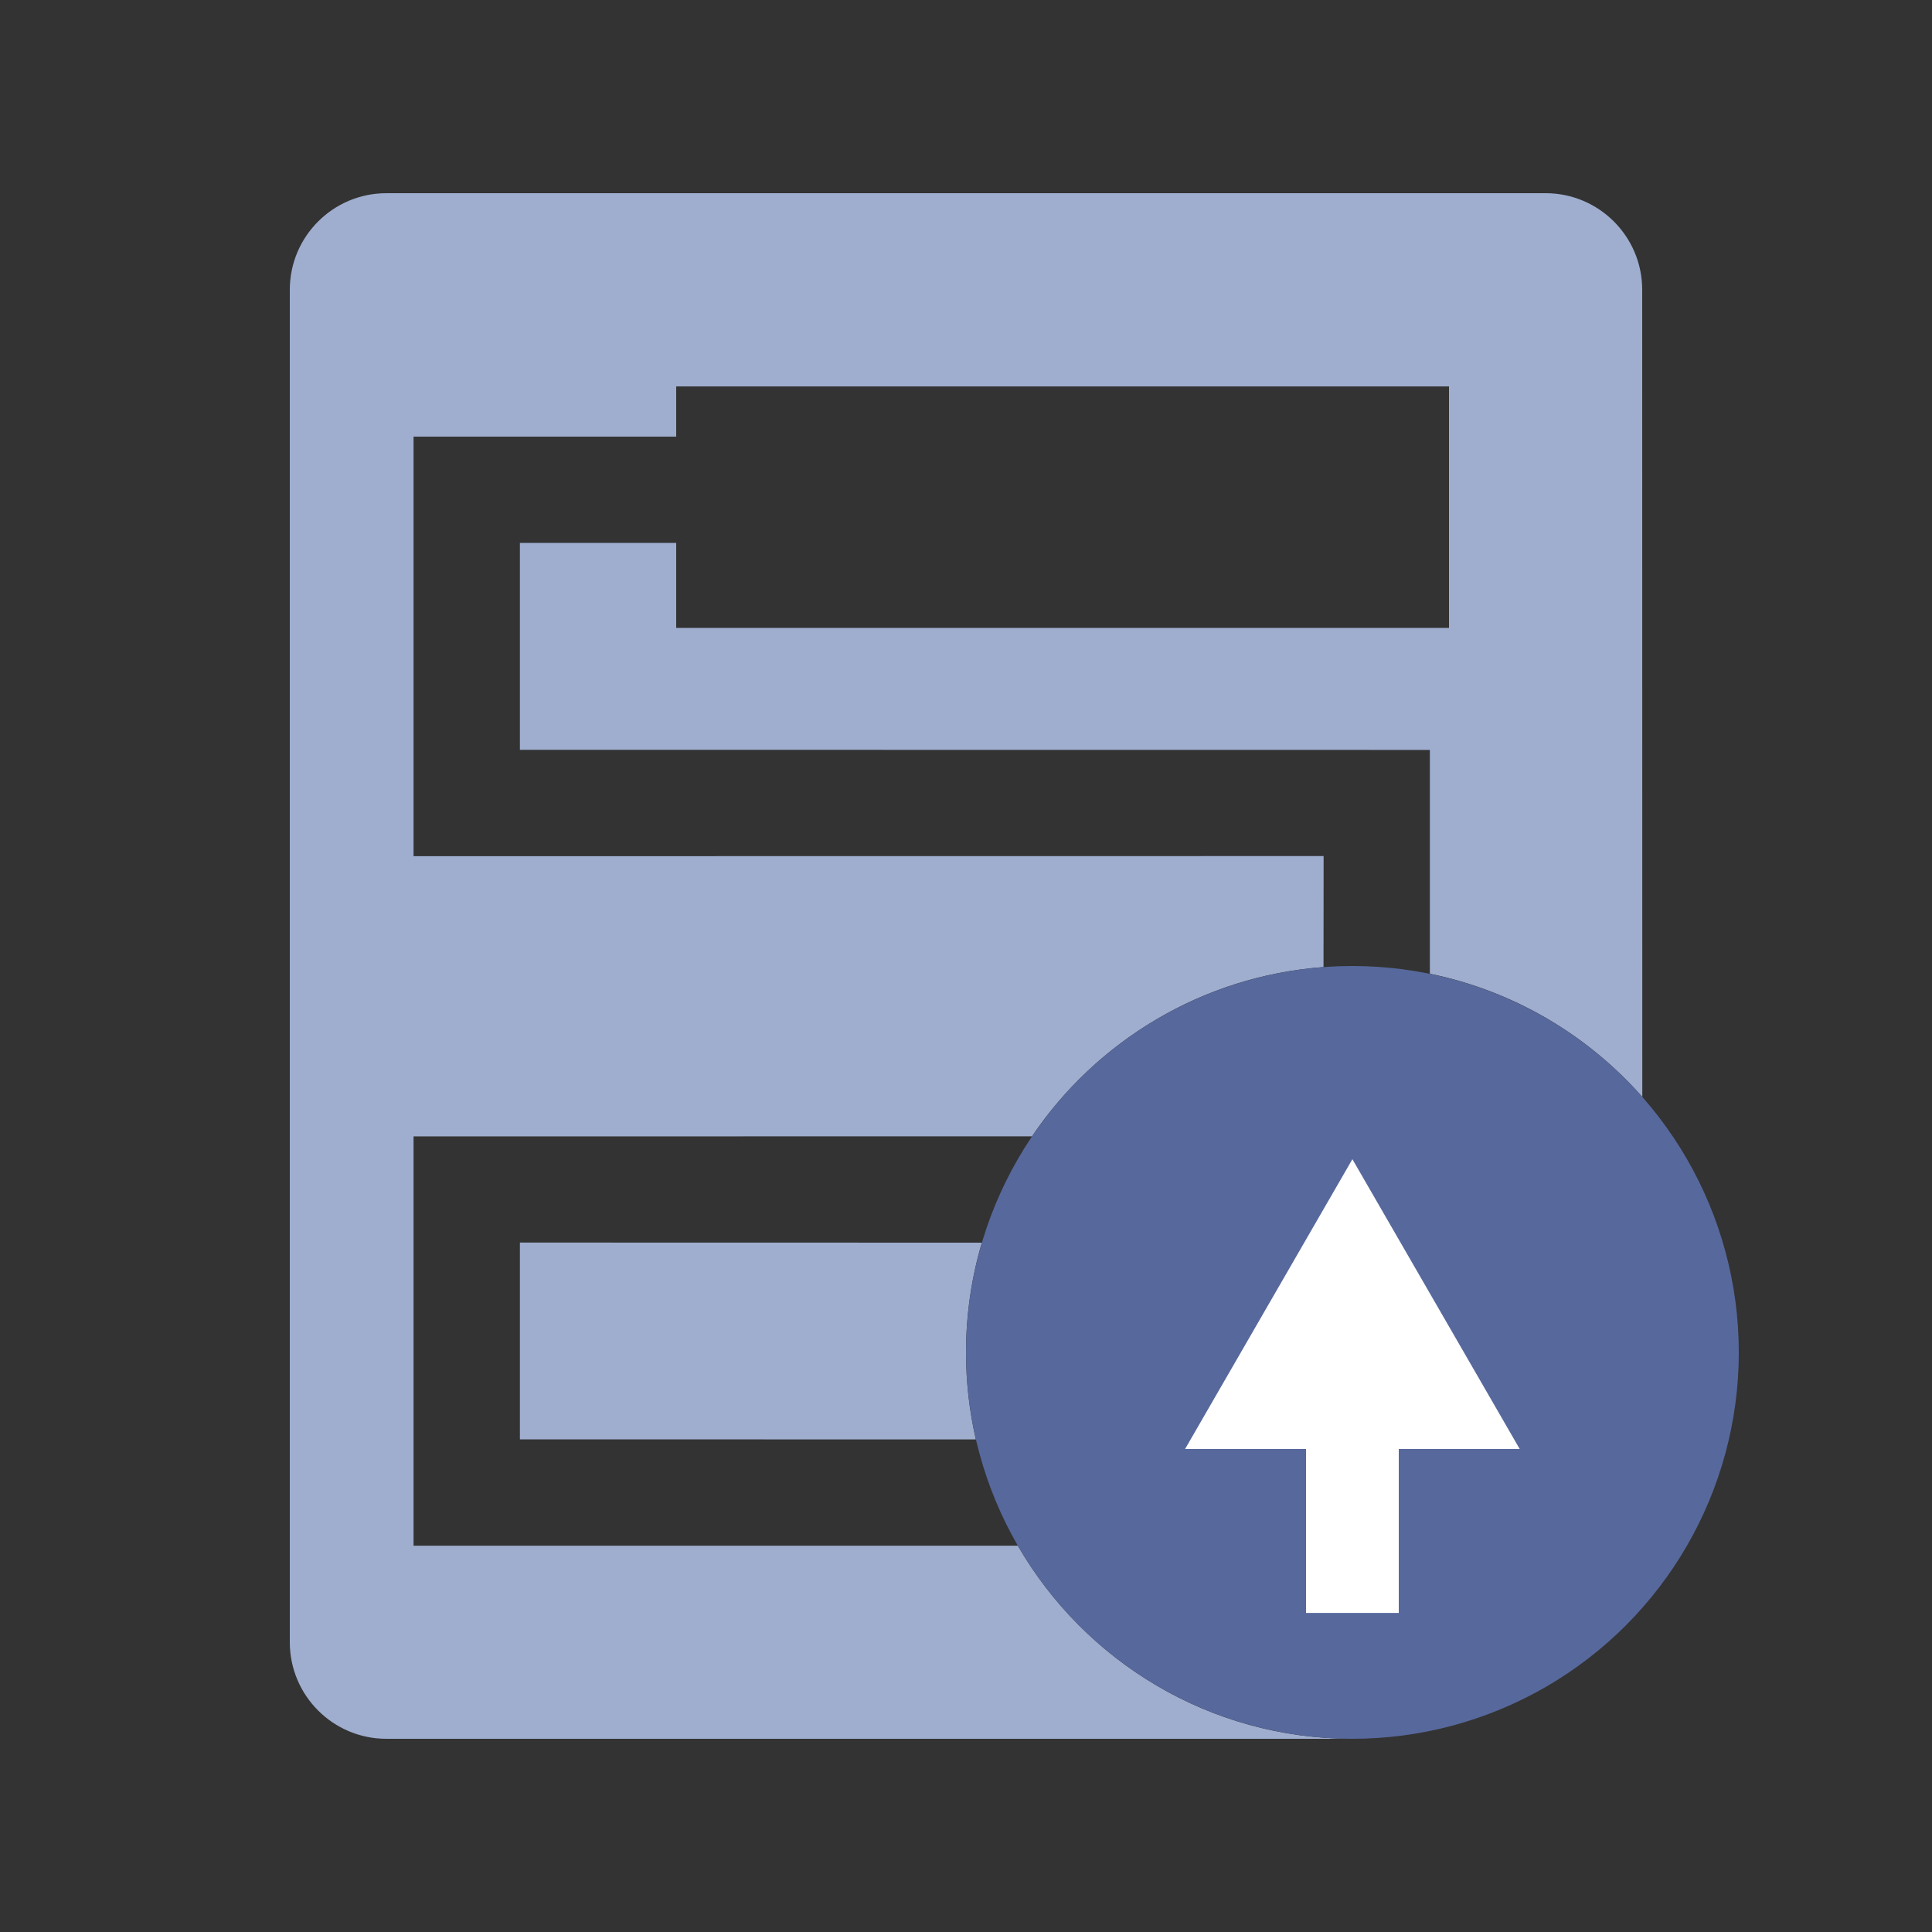<?xml version="1.0" encoding="UTF-8"?>
<svg width="20px" height="20px" viewBox="0 0 20 20" version="1.1" xmlns="http://www.w3.org/2000/svg" xmlns:xlink="http://www.w3.org/1999/xlink">
    <rect x="0" y="0" width="20" height="20" fill="#333333" stroke="none"/>
    <title>Orchestration 5</title>
    <g id="Orchestration" stroke="none" stroke-width="1" fill="none" fill-rule="evenodd">
        <rect id="矩形" fill="#000000" opacity="0" x="0" y="0" width="20" height="20"></rect>
        <path d="M16,2 C16.552,2 17,2.448 17,3 L17.001,11.355 C16.436,10.715 15.67,10.257 14.802,10.08 L14.802,7.763 L5.382,7.762 L5.382,5.62 L7,5.62 L7,6.5 L15,6.5 L15,4 L7,4 L7,4.52 L4.281,4.52 L4.281,8.863 L13.702,8.862 L13.701,10.011 C12.445,10.104 11.35,10.777 10.683,11.763 L4.281,11.764 L4.281,16.001 L10.536,16.001 C11.228,17.196 12.52,18 14,18 L4,18 C3.448,18 3,17.552 3,17 L3,3 C3,2.448 3.448,2 4,2 L16,2 Z M10,14 C10,14.31 10.035,14.611 10.102,14.901 L5.382,14.9 L5.382,12.863 L10.164,12.864 C10.057,13.224 10,13.605 10,14 Z" id="形状结合" fill="#9FAECF"></path>
        <g id="编组-8" transform="translate(4.281, 4)"></g>
        <circle id="椭圆形备份" fill="#57689C" cx="14" cy="14" r="4"></circle>
        <path d="M14,12 L15.732,15 L14.48,15 L14.48,16.697 L13.52,16.697 L13.52,15 L12.268,15 L14,12 Z" id="形状结合" fill="#FFFFFF" fill-rule="nonzero"></path>
    </g>
</svg>